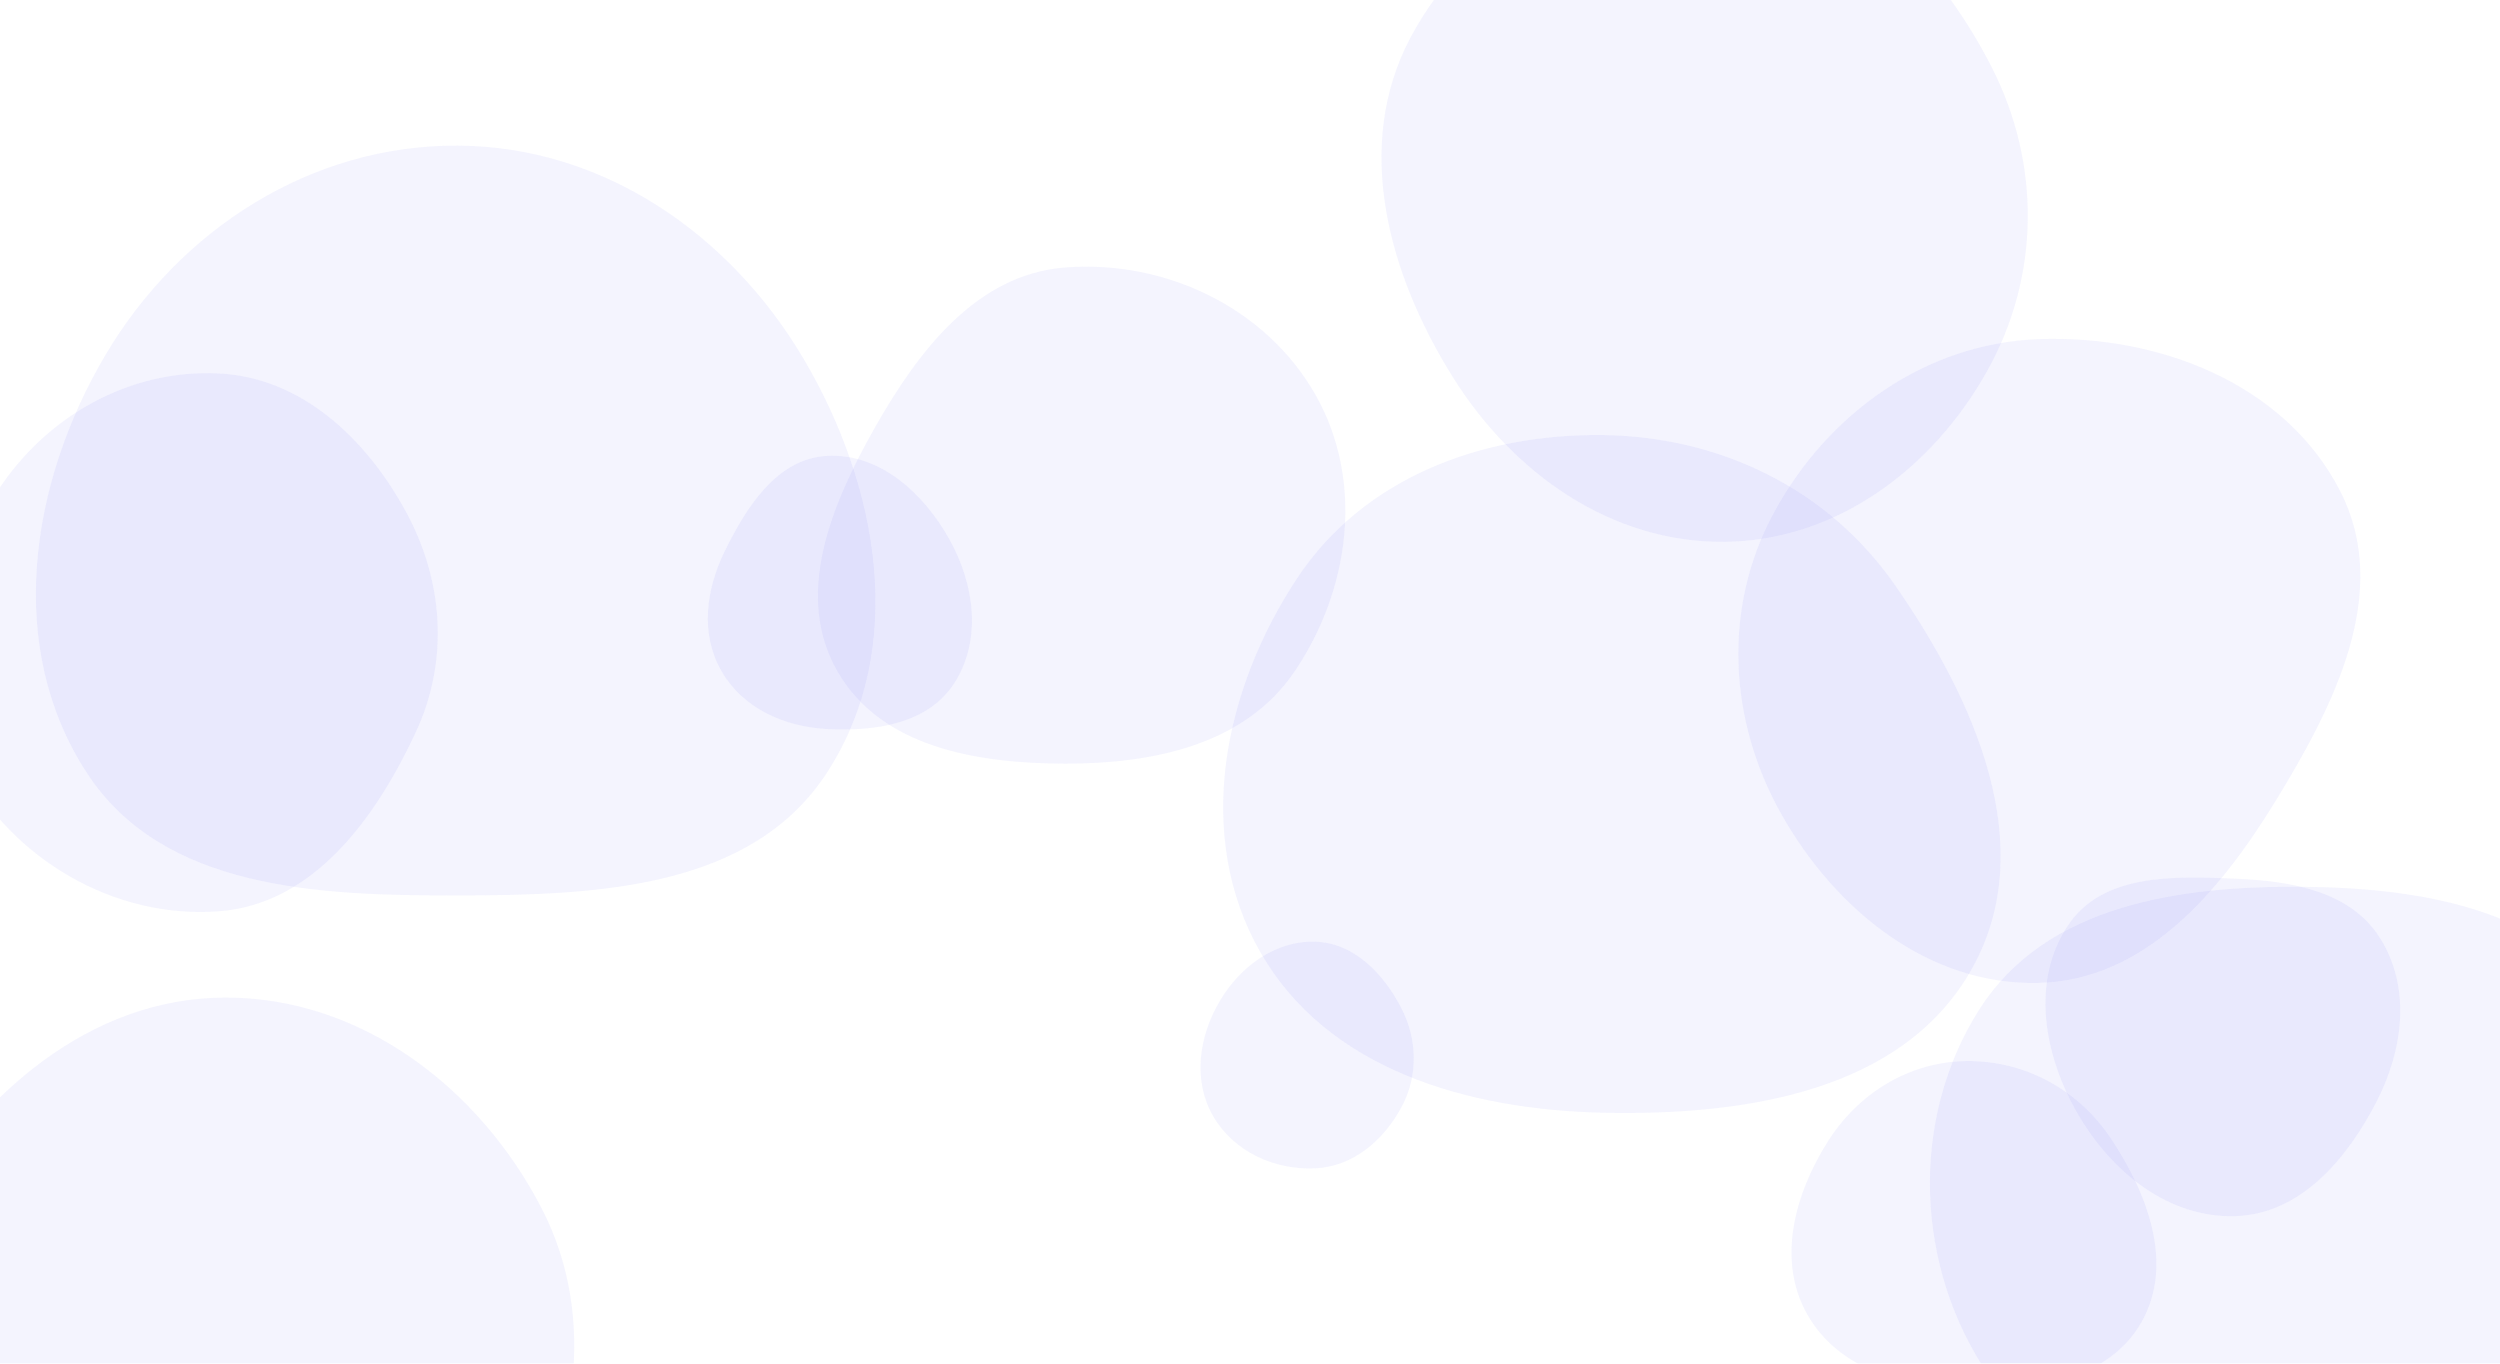 <svg xmlns="http://www.w3.org/2000/svg" version="1.1" xmlns:xlink="http://www.w3.org/1999/xlink" xmlns:svgjs="http://svgjs.com/svgjs" width="2640" height="1440" preserveAspectRatio="none" viewBox="0 0 2640 1440"><g mask="url(&quot;#SvgjsMask1203&quot;)" fill="none"><path d="M2076.73,1467.481C2147.281,1469.315,2225.991,1457.876,2261.15,1396.682C2296.228,1335.629,2268.239,1260.773,2229.139,1202.215C2194.83,1150.833,2138.51,1119.8,2076.73,1120.49C2016.173,1121.167,1962.433,1154.343,1930.109,1205.556C1895.162,1260.926,1876.216,1330.377,1908.198,1387.51C1940.752,1445.664,2010.106,1465.75,2076.73,1467.481" fill="rgba(109, 113, 249, 0.075)" class="triangle-float3"></path><path d="M237.511,1891.273C377.383,1883.37,476.362,1768.853,543.287,1645.777C606.569,1529.401,632.787,1393.816,572.023,1276.106C506.169,1148.536,381.075,1052.947,237.511,1053.441C94.665,1053.932,-20.447,1155.367,-93.04,1278.393C-167.081,1403.873,-203.768,1555.845,-134.606,1684.079C-62.374,1818.006,85.589,1899.857,237.511,1891.273" fill="rgba(109, 113, 249, 0.075)" class="triangle-float2"></path><path d="M230.832,962.35C331.009,954.888,396.589,864.426,439.043,773.383C474.43,697.496,468.431,612.658,428.119,539.269C386.012,462.612,318.19,398.553,230.832,394.33C136.515,389.77,48.995,439.309,-2.515,518.449C-59.585,606.132,-87.742,716.391,-39.062,808.996C12.541,907.161,120.236,970.588,230.832,962.35" fill="rgba(109, 113, 249, 0.075)" class="triangle-float2"></path><path d="M2361.167,1284.219C2429.186,1281.796,2477.821,1224.698,2509.193,1164.297C2537.761,1109.294,2546.427,1043.397,2513.531,990.867C2482.272,940.95,2420.009,930.464,2361.167,927.92C2295.632,925.087,2220.893,922.295,2184.14,976.628C2144.278,1035.558,2158.181,1113.876,2193.67,1175.539C2229.252,1237.365,2289.878,1286.759,2361.167,1284.219" fill="rgba(109, 113, 249, 0.075)" class="triangle-float1"></path><path d="M2432.043,1560.964C2546.261,1556.84,2660.355,1525.652,2724.34,1430.949C2796.725,1323.812,2828.8,1182.416,2763.005,1071.11C2698.048,961.222,2559.689,937.606,2432.043,936.469C2301.726,935.308,2161.02,955.394,2090.706,1065.12C2015.824,1181.975,2022.049,1339.146,2100.746,1453.466C2171.305,1555.964,2307.688,1565.454,2432.043,1560.964" fill="rgba(109, 113, 249, 0.075)" class="triangle-float2"></path><path d="M1821.433,572.194C1939.44,570.933,2040.671,495.035,2098.32,392.06C2154.562,291.598,2155.301,172.227,2102.675,69.824C2044.711,-42.965,1948.098,-140.634,1821.433,-146.72C1685.352,-153.258,1552.688,-80.16,1489.134,40.346C1429.043,154.286,1465.85,288.842,1534.106,398.087C1597.706,499.879,1701.413,573.476,1821.433,572.194" fill="rgba(109, 113, 249, 0.075)" class="triangle-float3"></path><path d="M873.559,769.9C924.426,772.572,980.09,764.358,1007.68,721.54C1037.101,675.88,1029.118,617.008,1002.631,569.585C975.399,520.828,929.333,478.557,873.559,481.406C820.948,484.094,788.72,534.429,765.471,581.701C745.451,622.408,739.216,669.286,761.809,708.624C784.485,748.107,828.09,767.511,873.559,769.9" fill="rgba(109, 113, 249, 0.075)" class="triangle-float3"></path><path d="M1389.139,1233.743C1429.114,1231.769,1461.483,1203.926,1480.269,1168.584C1497.836,1135.535,1496.812,1096.986,1479.459,1063.824C1460.593,1027.77,1429.809,995.773,1389.139,994.43C1346.537,993.023,1309.463,1020.752,1287.86,1057.497C1265.928,1094.801,1259.402,1140.906,1280.963,1178.426C1302.591,1216.062,1345.784,1235.884,1389.139,1233.743" fill="rgba(109, 113, 249, 0.075)" class="triangle-float2"></path><path d="M1125.041,806.419C1218.173,806.533,1314.662,786.377,1366.961,709.316C1425.758,622.68,1440.887,508.188,1389.263,417.095C1337.025,324.919,1230.677,274.305,1125.041,282.441C1030.86,289.694,969.486,370.766,923.014,453.003C877.551,533.455,838.288,628.497,884.149,708.723C930.239,789.35,1032.17,806.305,1125.041,806.419" fill="rgba(109, 113, 249, 0.075)" class="triangle-float3"></path><path d="M483.666,945.606C630.655,945.406,794.228,938.639,873.84,815.077C958.351,683.912,927.986,513.446,848.697,379.06C770.822,247.07,636.915,154.647,483.666,153.773C328.97,152.891,190.144,241.725,111.352,374.855C30.973,510.666,5.424,683.965,91.647,816.143C172.232,939.678,336.171,945.807,483.666,945.606" fill="rgba(109, 113, 249, 0.075)" class="triangle-float1"></path><path d="M2152.349,1037.951C2264.597,1035.275,2343.366,942.91,2402.153,847.25C2464.932,745.093,2525.9,625.628,2471.361,518.844C2413.315,405.194,2279.871,353.268,2152.349,358.149C2033.01,362.716,1929.827,436.704,1873.001,541.744C1818.937,641.678,1825.287,760.664,1881.026,859.674C1937.926,960.745,2036.395,1040.715,2152.349,1037.951" fill="rgba(109, 113, 249, 0.075)" class="triangle-float2"></path><path d="M1692.842,1175.041C1842.521,1178.288,2010.312,1152.886,2082.939,1021.968C2154.273,893.38,2085.384,739.328,2001.588,618.491C1930.88,516.528,1816.913,461.038,1692.842,459.434C1565.521,457.788,1440.271,504.171,1369.95,610.324C1291.572,728.64,1260.554,882.451,1330.999,1005.655C1401.849,1129.567,1550.139,1171.945,1692.842,1175.041" fill="rgba(109, 113, 249, 0.075)" class="triangle-float3"></path></g><defs><mask id="SvgjsMask1203"><rect width="2640" height="1440" fill="#ffffff"></rect></mask><style>
            @keyframes float1 {
                0%{transform: translate(0, 0)}
                50%{transform: translate(-10px, 0)}
                100%{transform: translate(0, 0)}
            }

            .triangle-float1 {
                animation: float1 5s infinite;
            }

            @keyframes float2 {
                0%{transform: translate(0, 0)}
                50%{transform: translate(-5px, -5px)}
                100%{transform: translate(0, 0)}
            }

            .triangle-float2 {
                animation: float2 4s infinite;
            }

            @keyframes float3 {
                0%{transform: translate(0, 0)}
                50%{transform: translate(0, -10px)}
                100%{transform: translate(0, 0)}
            }

            .triangle-float3 {
                animation: float3 6s infinite;
            }
        </style></defs></svg>